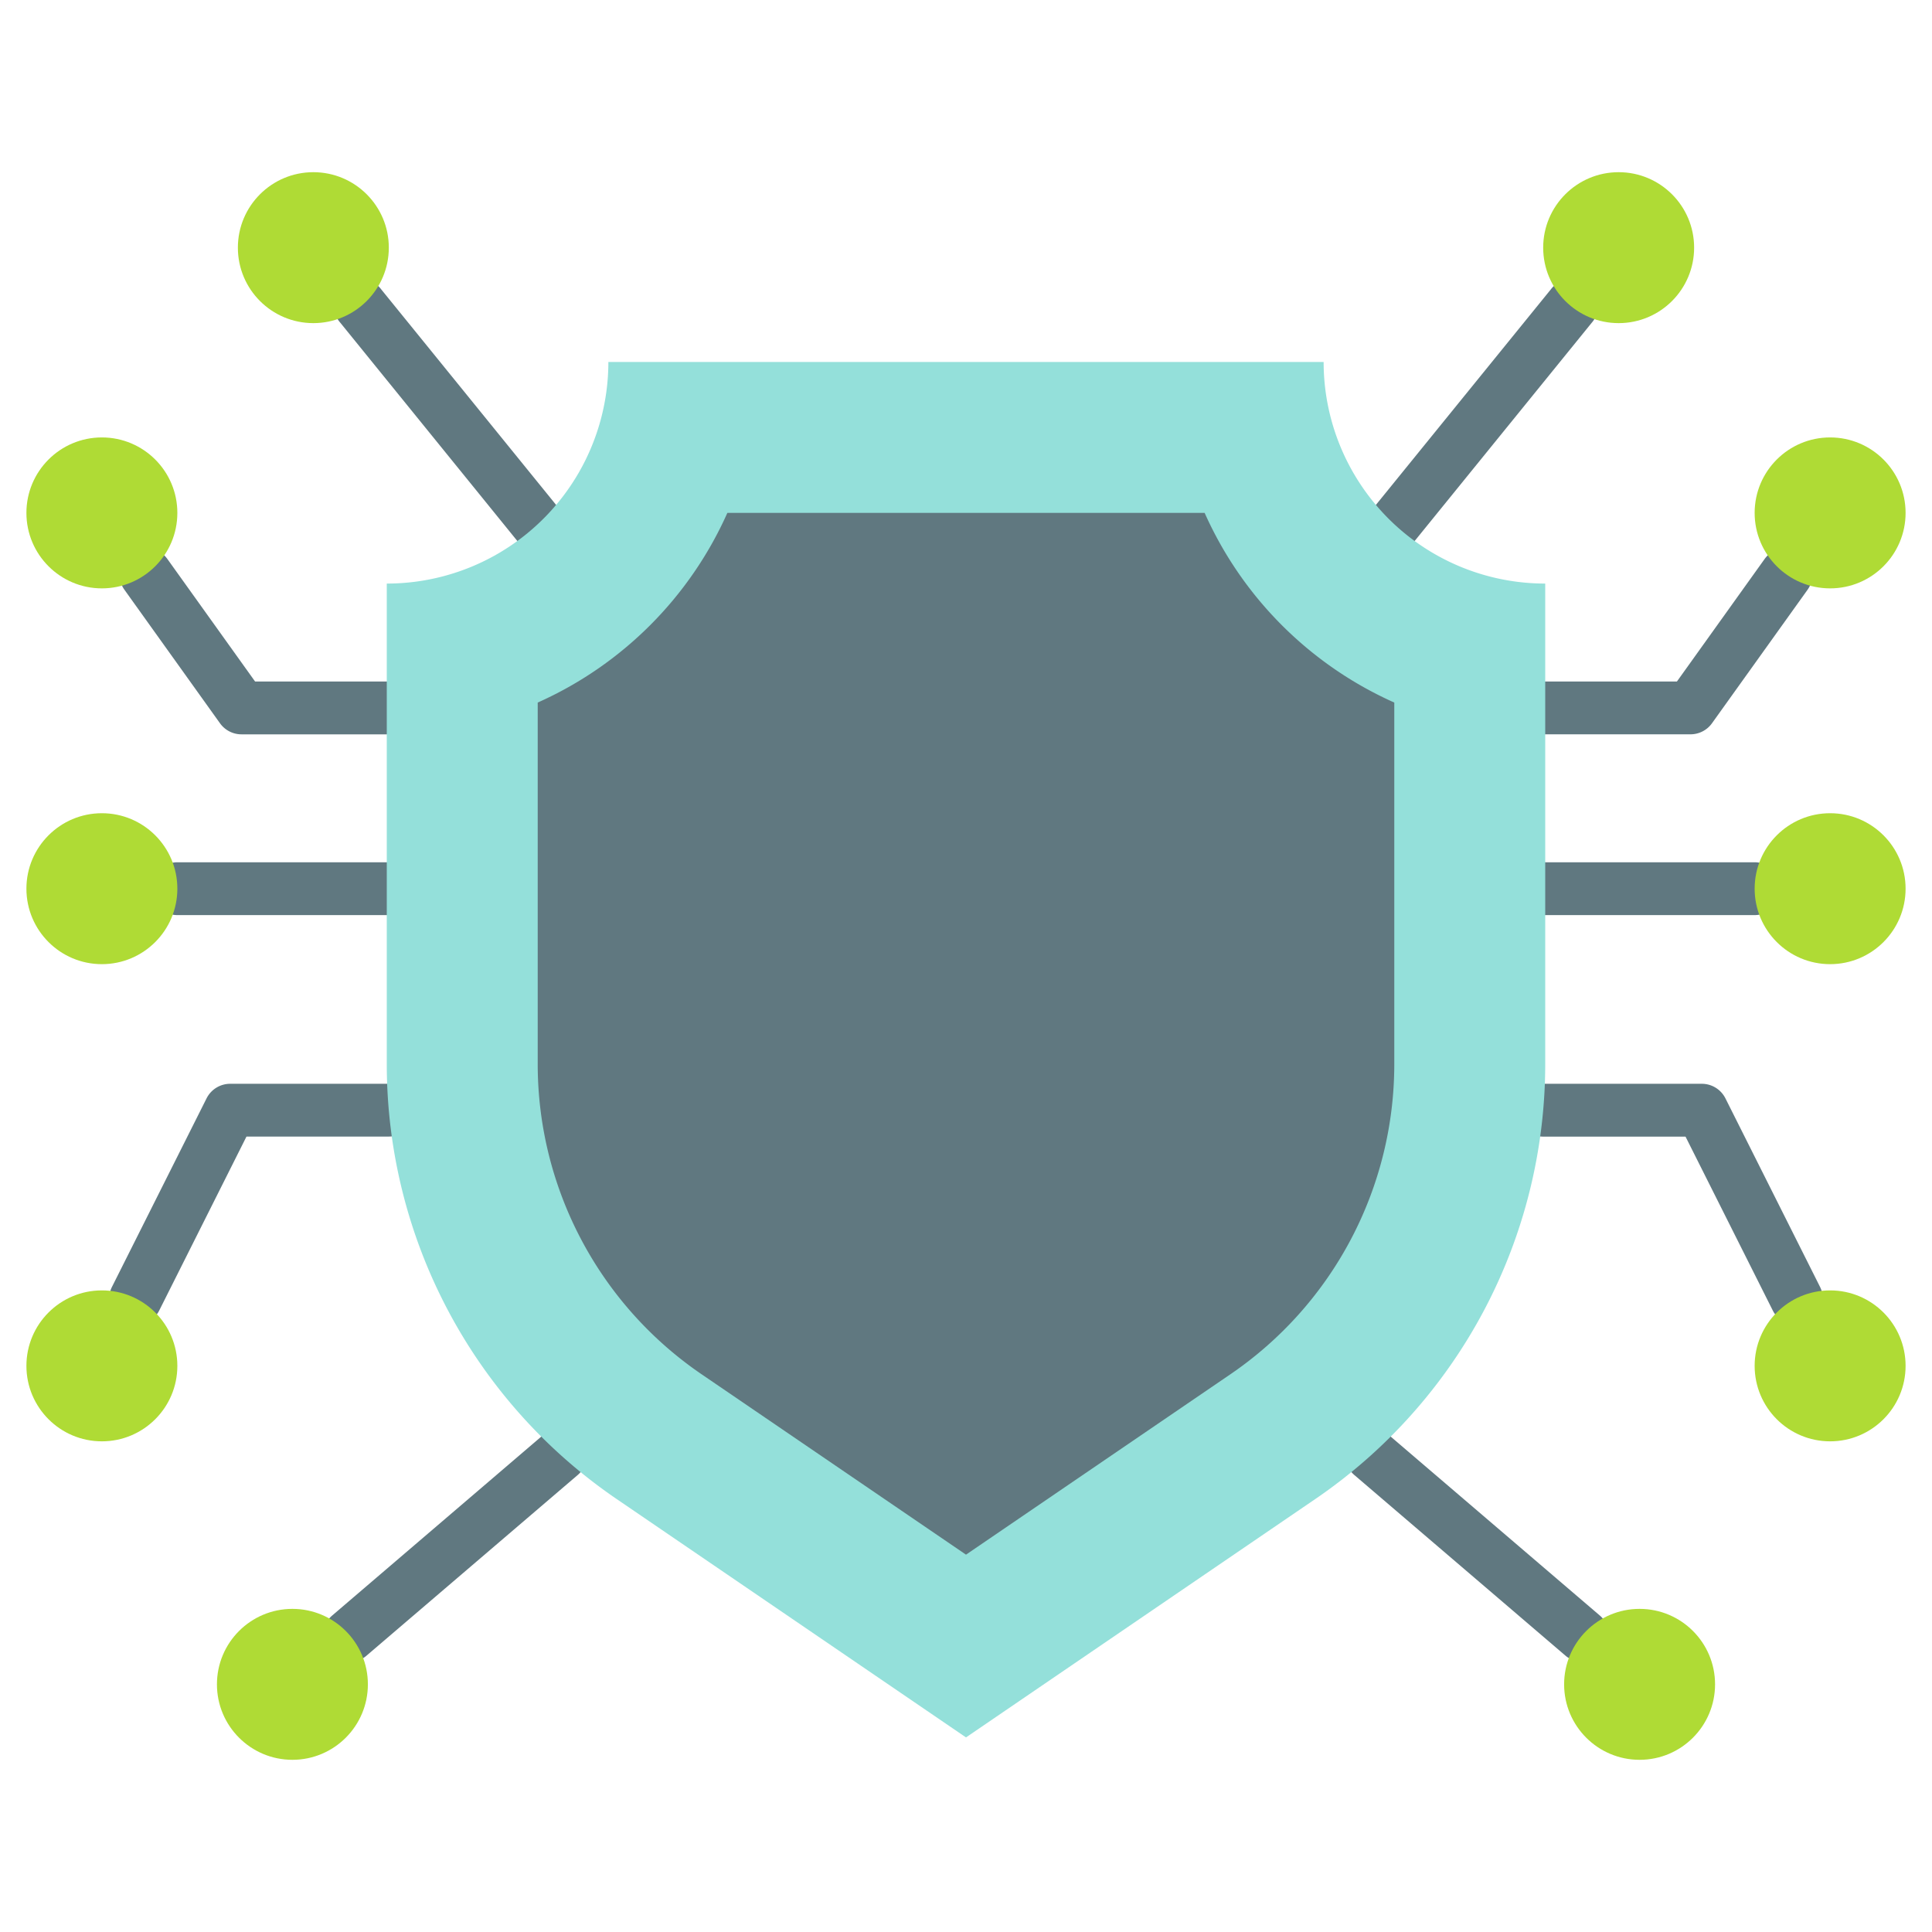 <svg height="512" viewBox="0 0 128 128" width="512" xmlns="http://www.w3.org/2000/svg"><g><g fill="#607880"><path d="m102.375 57.128a1.75 1.75 0 0 0 0 3.5h13.875a1.75 1.75 0 0 0 0-3.5z"/><path d="m25.625 57.128h-13.875a1.75 1.75 0 0 0 0 3.5h13.875a1.75 1.75 0 0 0 0-3.5z"/><path d="m100.625 46.9a1.75 1.75 0 0 0 1.75 1.75h9.625a1.751 1.751 0 0 0 1.423-.731l6.34-8.857a1.75 1.75 0 0 0 -2.846-2.037l-5.817 8.127h-8.726a1.751 1.751 0 0 0 -1.749 1.748z"/><path d="m120.573 85.242-6.259-12.473a1.751 1.751 0 0 0 -1.564-.965h-10.51a1.75 1.75 0 1 0 0 3.5h9.43l5.775 11.508a1.75 1.75 0 1 0 3.128-1.57z"/><path d="m92 95.061a1.75 1.75 0 1 0 -2.276 2.659l13.971 11.953a1.75 1.75 0 1 0 2.275-2.659z"/><path d="m91.272 36.087a1.751 1.751 0 0 0 2.462-.256l11.715-14.439a1.75 1.75 0 1 0 -2.718-2.2l-11.715 14.433a1.751 1.751 0 0 0 .256 2.462z"/><path d="m14.577 47.921a1.751 1.751 0 0 0 1.423.731h9.625a1.75 1.75 0 0 0 0-3.5h-8.725l-5.816-8.125a1.75 1.75 0 0 0 -2.846 2.037z"/><path d="m27.51 73.554a1.75 1.75 0 0 0 -1.75-1.75h-10.51a1.751 1.751 0 0 0 -1.564.965l-6.259 12.473a1.75 1.75 0 1 0 3.128 1.57l5.775-11.512h9.43a1.749 1.749 0 0 0 1.75-1.746z"/><path d="m36 95.061-13.97 11.953a1.75 1.75 0 1 0 2.275 2.659l13.973-11.953a1.75 1.75 0 1 0 -2.278-2.659z"/><path d="m34.266 35.831a1.75 1.75 0 0 0 2.718-2.206l-11.715-14.438a1.75 1.75 0 1 0 -2.718 2.2z"/></g><path d="m87.694 23.981h-47.388a14.681 14.681 0 0 1 -14.681 14.682v31.83a34.888 34.888 0 0 0 15.223 28.817l23.152 15.798 23.152-15.8a34.888 34.888 0 0 0 15.223-28.817v-31.828a14.681 14.681 0 0 1 -14.681-14.682z" fill="#94e0da"/><path d="m46.484 91.05a24.872 24.872 0 0 1 -10.859-20.557v-23.947a24.836 24.836 0 0 0 12.564-12.565h31.622a24.836 24.836 0 0 0 12.564 12.565v23.947a24.872 24.872 0 0 1 -10.859 20.557l-17.516 11.95z" fill="#607880"/><g fill="#afdb35"><circle cx="121.25" cy="58.878" r="5"/><circle cx="121.25" cy="90.492" r="5"/><circle cx="108.627" cy="111.592" r="5"/><circle cx="121.25" cy="33.981" r="5"/><circle cx="107.24" cy="16.408" r="5"/><circle cx="6.75" cy="58.878" r="5"/><circle cx="6.75" cy="90.492" r="5"/><circle cx="19.373" cy="111.592" r="5"/><circle cx="6.75" cy="33.981" r="5"/><circle cx="20.76" cy="16.408" r="5"/></g></g></svg>